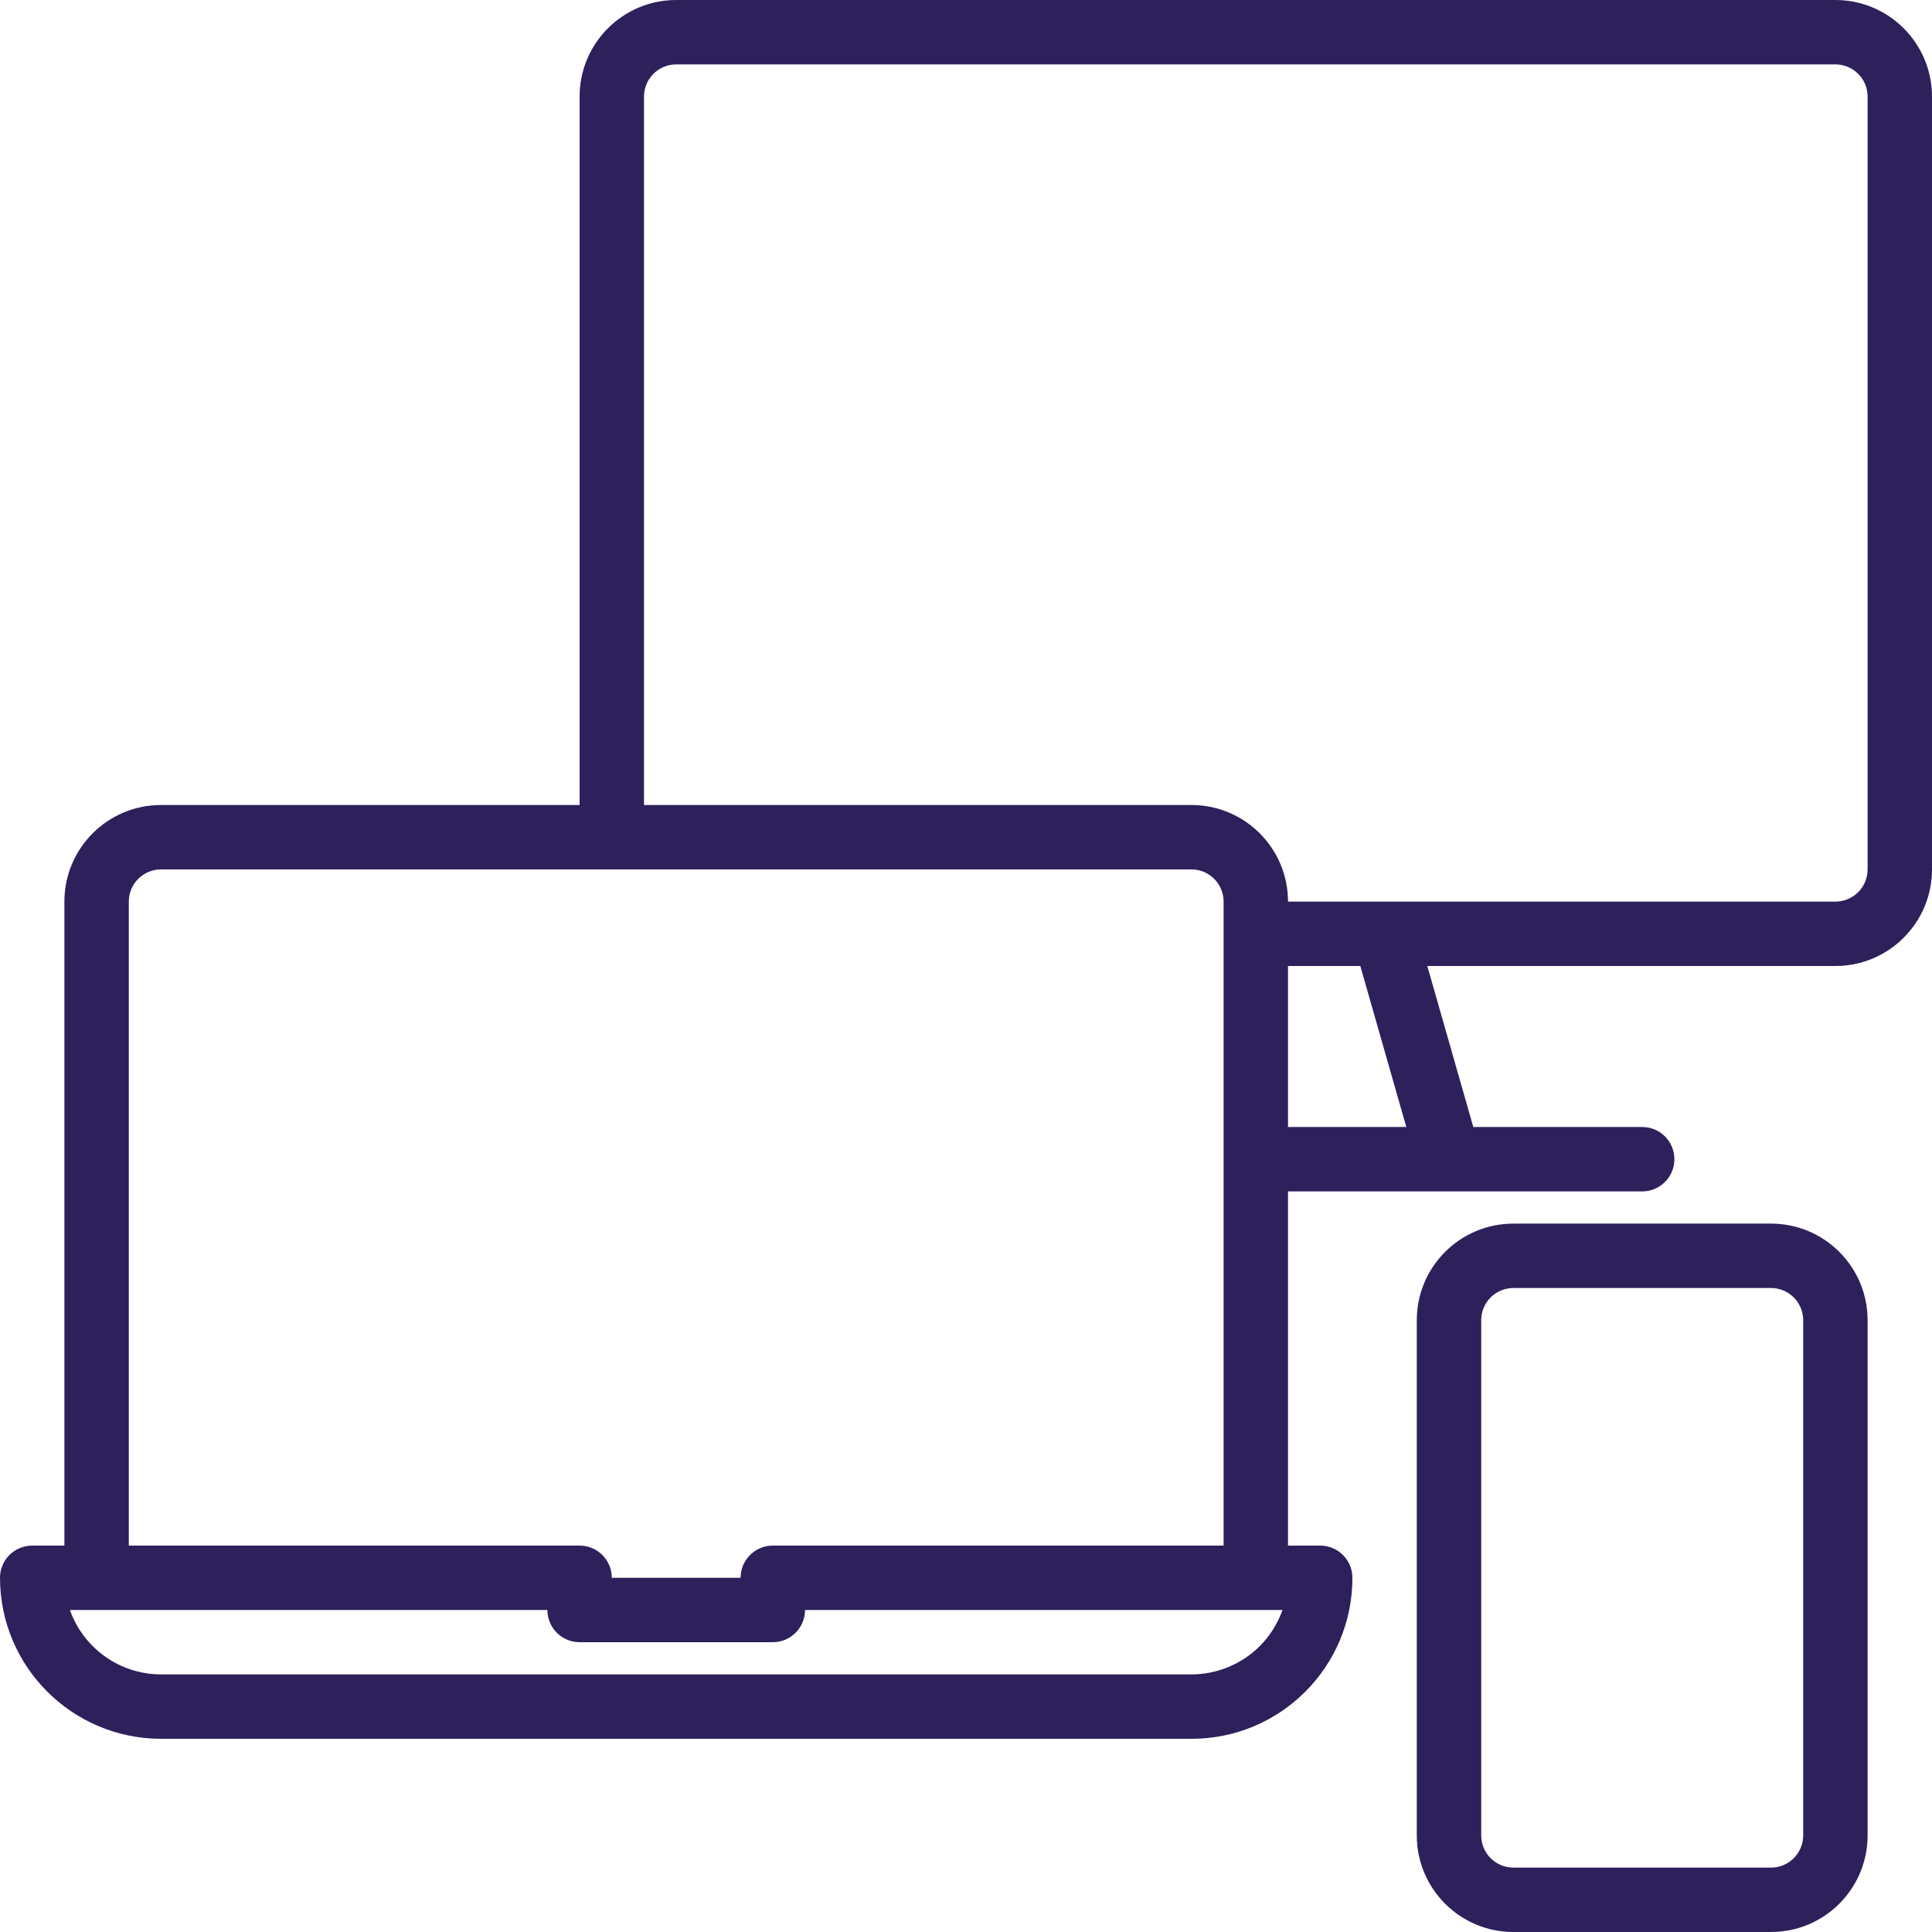 <svg width="100" height="100" viewBox="0 0 100 100" fill="none" xmlns="http://www.w3.org/2000/svg">
<path d="M95 0H35C32.239 0 30 2.239 30 5V41.667H8.333C5.572 41.667 3.333 43.905 3.333 46.667V80H1.667C0.746 80 0 80.746 0 81.667C0.005 86.267 3.733 89.995 8.333 90H61.667C66.264 90.005 69.995 86.281 70 81.683C70 81.678 70 81.672 70 81.667C70 80.746 69.254 80 68.333 80H66.667V61.667H85C85.92 61.667 86.667 60.92 86.667 60C86.667 59.08 85.92 58.333 85 58.333H76.257L73.877 50H95C97.761 50 100 47.761 100 45V5C100 2.239 97.761 0 95 0ZM6.667 46.667C6.667 45.746 7.413 45 8.333 45H61.667C62.587 45 63.333 45.746 63.333 46.667V80H40C39.08 80 38.333 80.746 38.333 81.667H31.667C31.667 80.746 30.92 80 30 80H6.667V46.667ZM65.213 85.197C64.272 86.136 62.997 86.665 61.667 86.667H8.333C6.215 86.664 4.327 85.33 3.618 83.333H28.333C28.333 84.254 29.08 85 30 85H40C40.92 85 41.667 84.254 41.667 83.333H66.382C66.133 84.032 65.734 84.668 65.213 85.197ZM66.667 58.333V50H70.41L72.79 58.333H66.667ZM96.667 45C96.667 45.92 95.92 46.667 95 46.667H66.667C66.667 43.905 64.428 41.667 61.667 41.667H33.333V5C33.333 4.08 34.08 3.333 35 3.333H95C95.92 3.333 96.667 4.08 96.667 5V45Z" fill="#2E205B"/>
<path d="M91.667 63.334H78.333C75.572 63.334 73.333 65.572 73.333 68.334V95C73.333 97.762 75.572 100 78.333 100H91.667C94.428 100 96.667 97.762 96.667 95V68.334C96.667 65.572 94.428 63.334 91.667 63.334ZM93.333 95C93.333 95.921 92.587 96.667 91.667 96.667H78.333C77.413 96.667 76.667 95.921 76.667 95V68.334C76.667 67.413 77.413 66.667 78.333 66.667H91.667C92.587 66.667 93.333 67.413 93.333 68.334V95Z" fill="#2E205B"/>
</svg>
